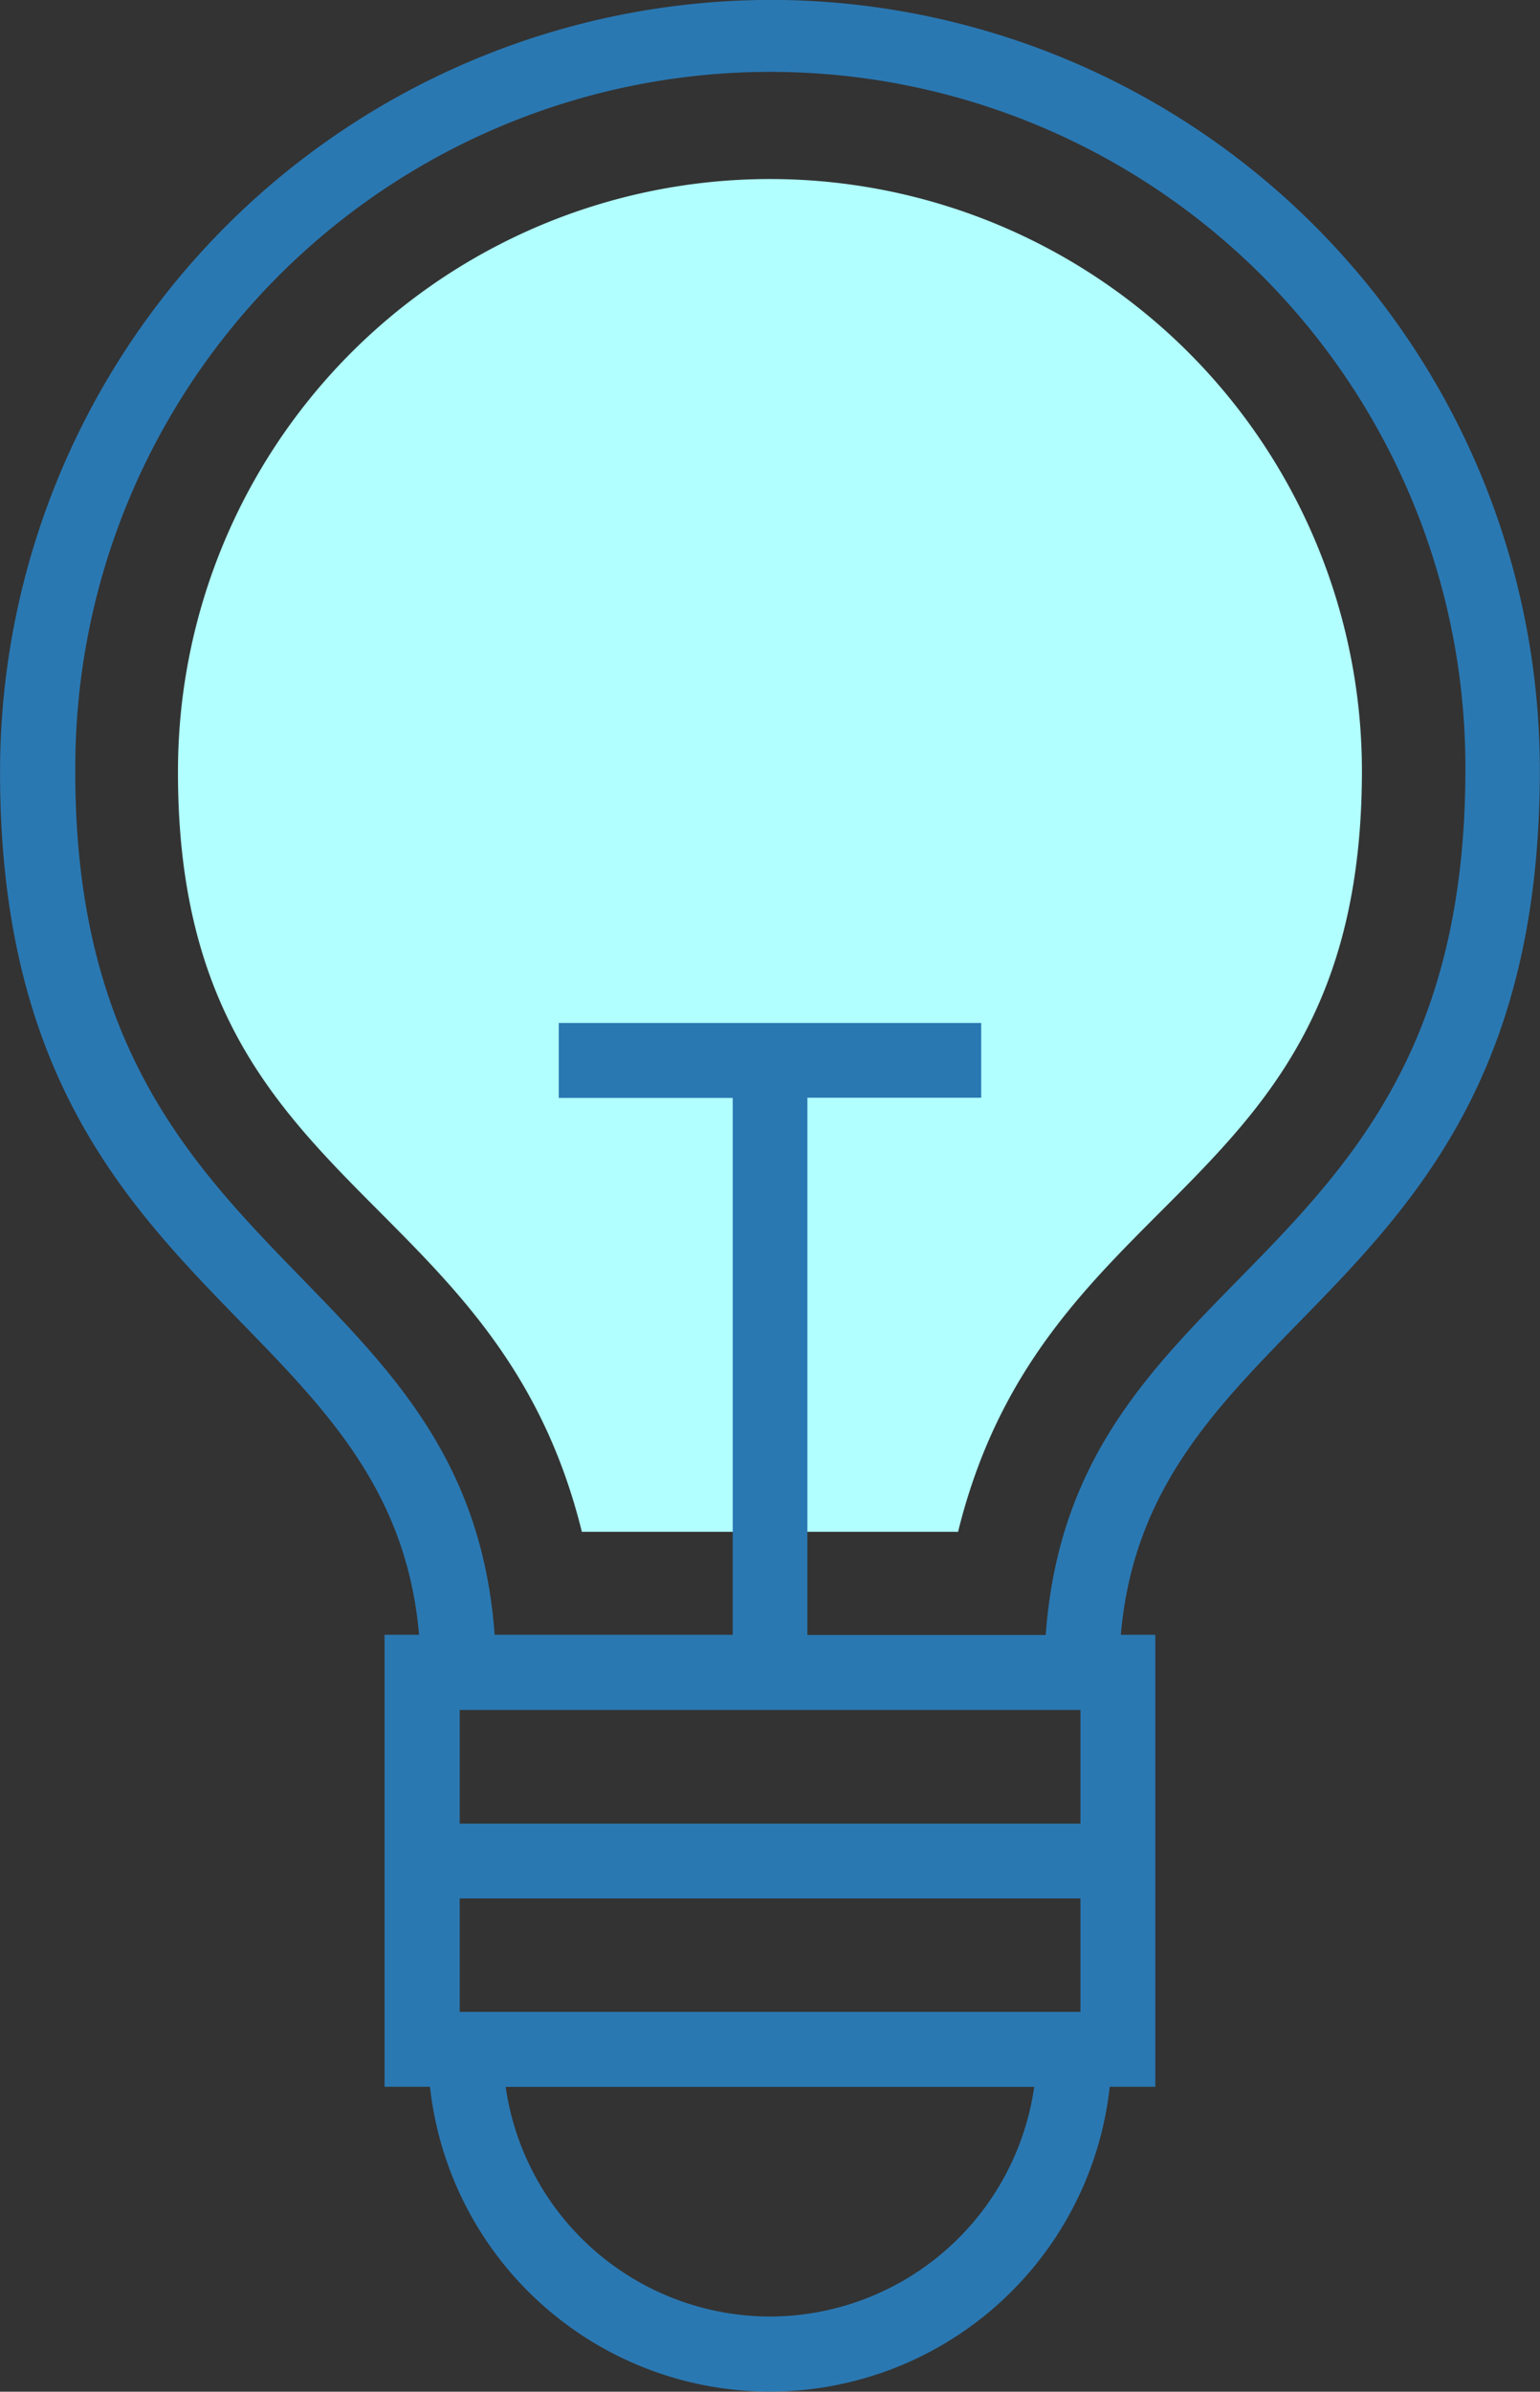 <svg xmlns="http://www.w3.org/2000/svg" width="46.641" height="72.397" viewBox="0 0 46.641 72.397"><rect x="0" y="0" width="46.641" height="72.397" fill="#333333" stroke="none"/><defs><style>.a{fill:#b1ffff;}.b{fill:#2a78b2;}</style></defs><path class="a" d="M141.425,79.122c-2.644-10.714-12.344-10.146-12.231-23.206a17.929,17.929,0,0,1,35.857.162c0,12.968-9.59,12.343-12.232,23.045Z" transform="translate(-123.803 -32.755)"/><path class="b" d="M114.78,0a23.369,23.369,0,0,0-23.7,23.112c-.141,16.308,11.817,16.3,12.689,26.373h-1.045v13.68H104.1a10.355,10.355,0,0,0,20.587,0h1.381V49.486h-1.045c.869-10.047,12.69-9.982,12.69-26.166A23.318,23.318,0,0,0,114.78,0ZM114.4,70.121a8.1,8.1,0,0,1-8.008-6.952H122.4A8.1,8.1,0,0,1,114.4,70.121Zm9.4-9.221H105V57.465h18.8ZM105,55.2V51.76h18.8V55.2Zm17.75-5.709h-7.22V33.228h5.264V30.965H108v2.269h5.268V49.486h-7.21c-.833-11.445-12.832-10.951-12.7-26.354a21.05,21.05,0,0,1,42.1.188C135.447,38.706,123.586,38.043,122.748,49.486Z" transform="translate(-91.077 0)"/></svg>
